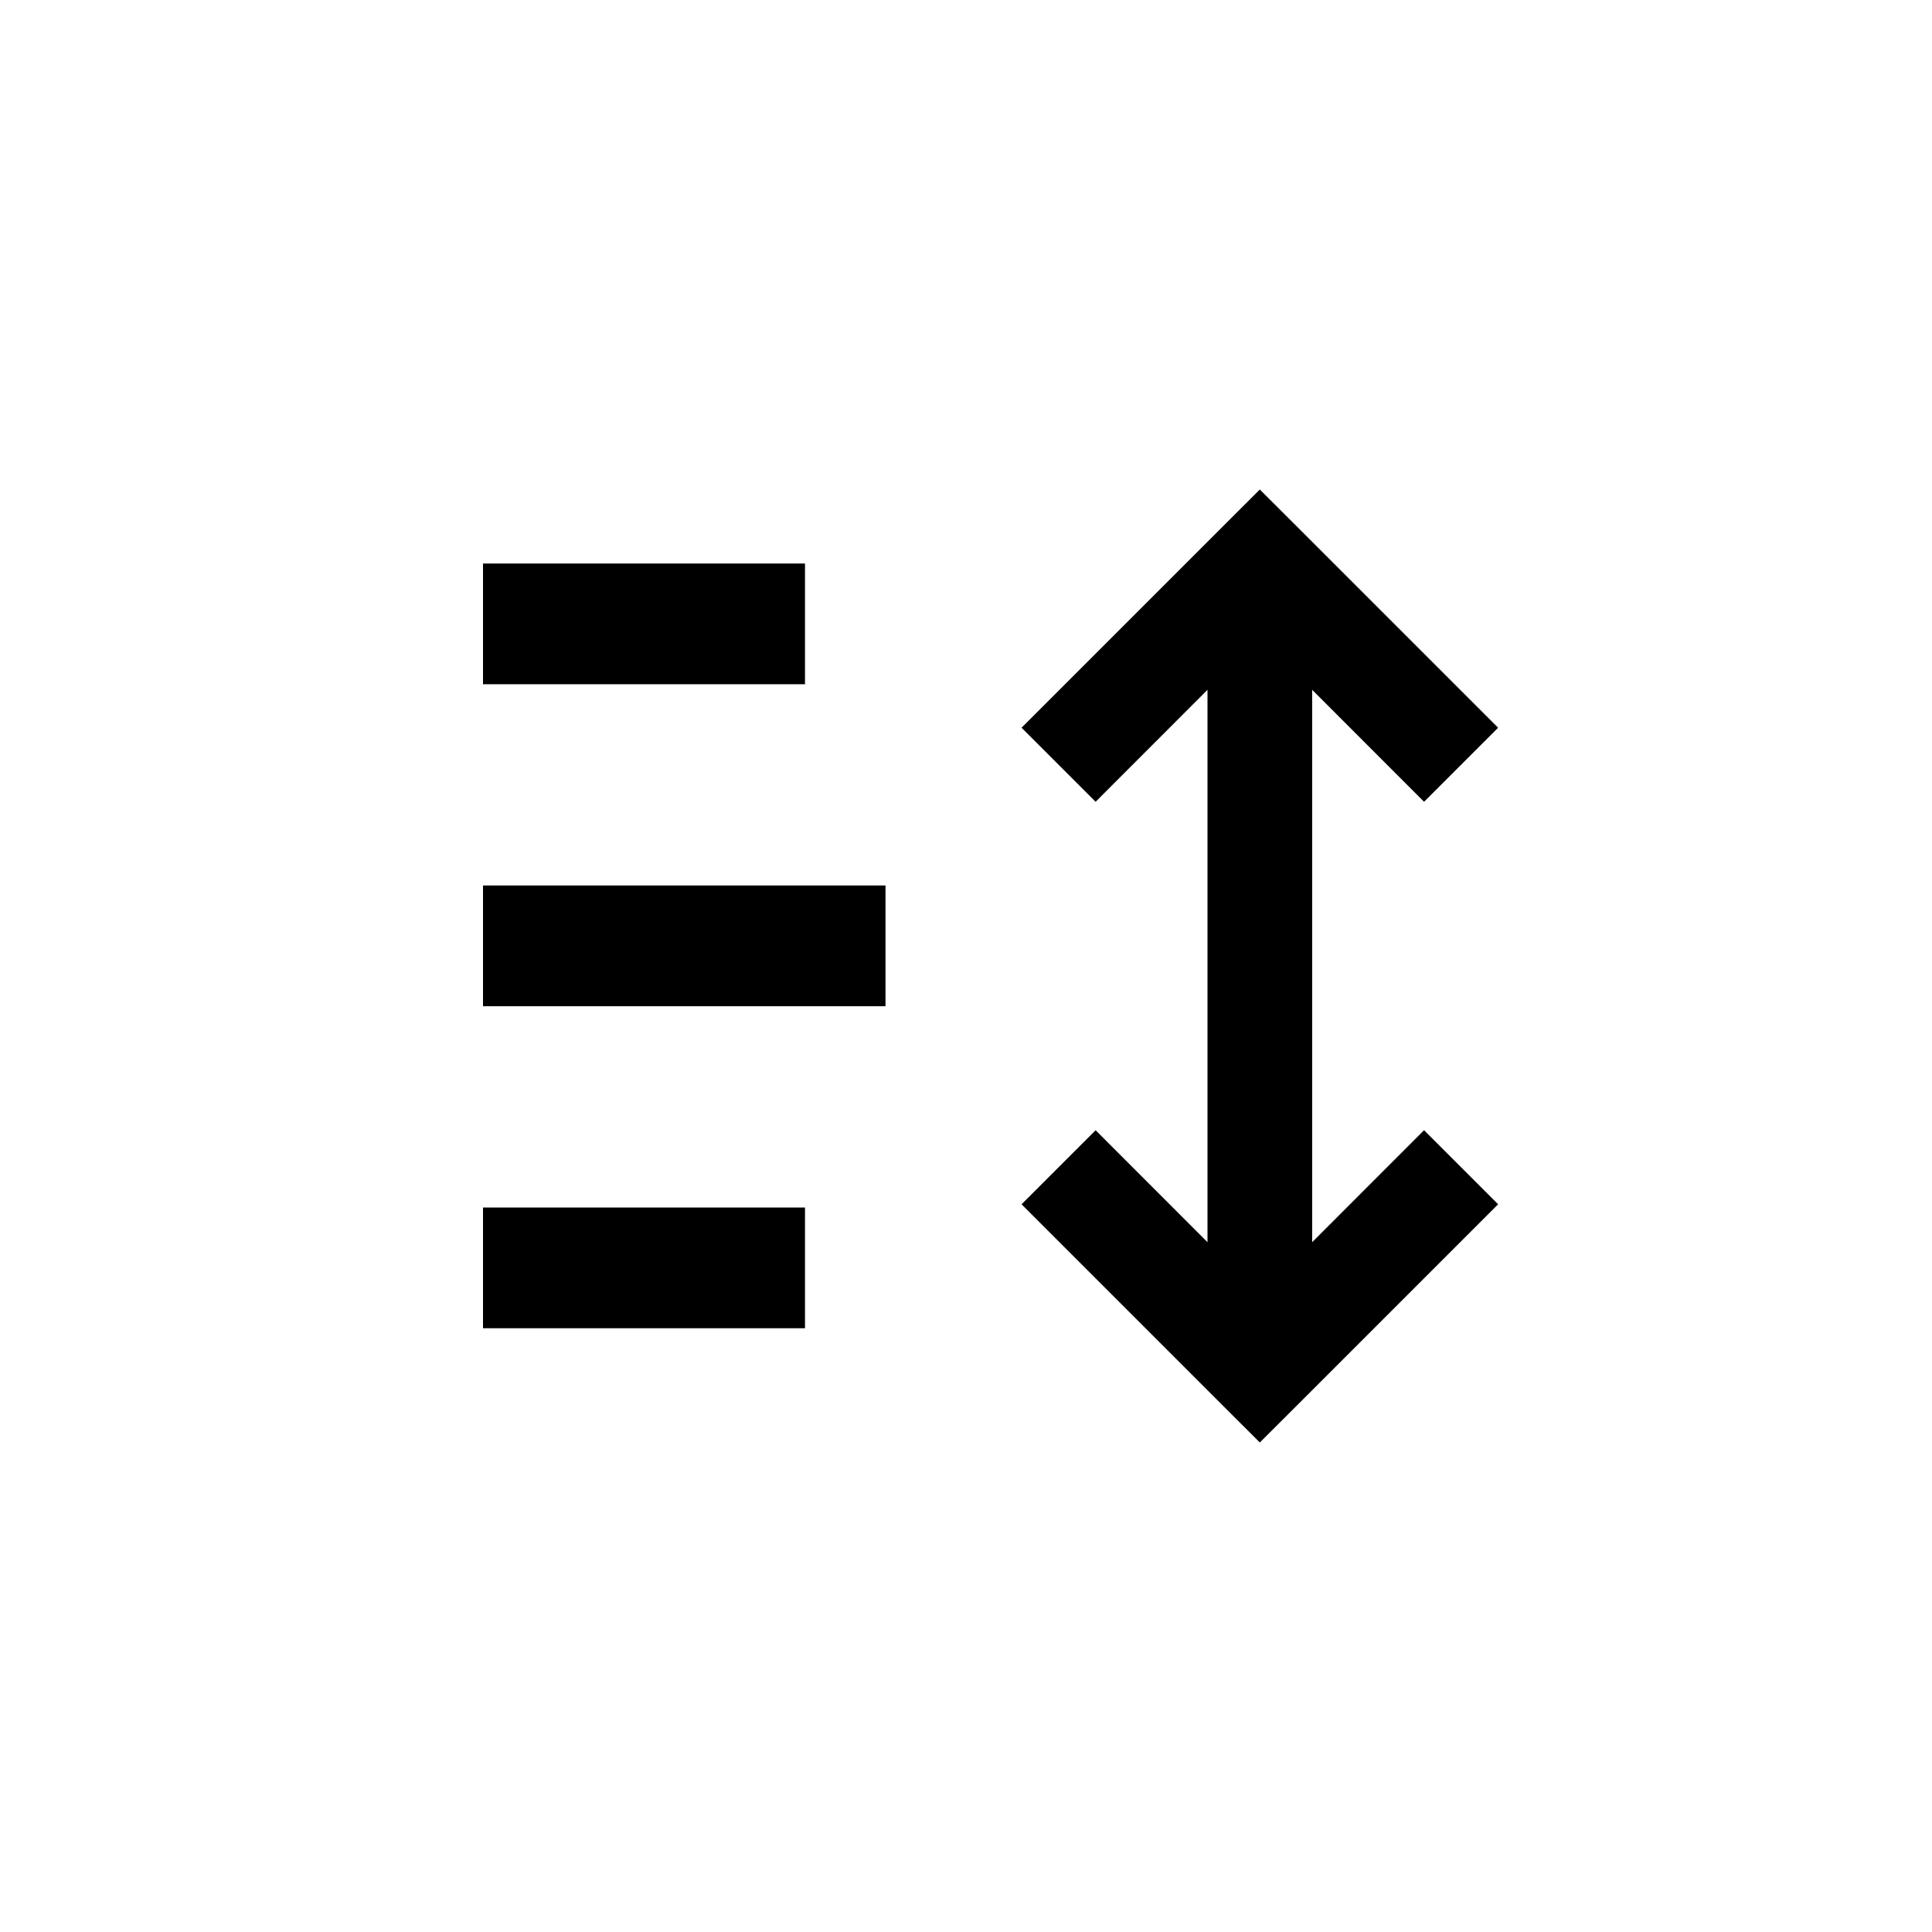 <svg width="24" height="24" viewBox="0 0 24 24" fill="none" xmlns="http://www.w3.org/2000/svg">
<path fill-rule="evenodd" clip-rule="evenodd" d="M16.11 6.54L15.65 6.081L15.19 6.54L12.69 9.04L13.61 9.96L15 8.569V15.431L13.61 14.04L12.69 14.96L15.19 17.46L15.65 17.919L16.11 17.46L18.61 14.96L17.69 14.04L16.3 15.431V8.569L17.69 9.96L18.61 9.04L16.11 6.54ZM11 12.5H6V11H11V12.5ZM6 8.5V7H10V8.5H6ZM10 16.5H6V15H10V16.5Z" fill="currentColor"/>
</svg>

